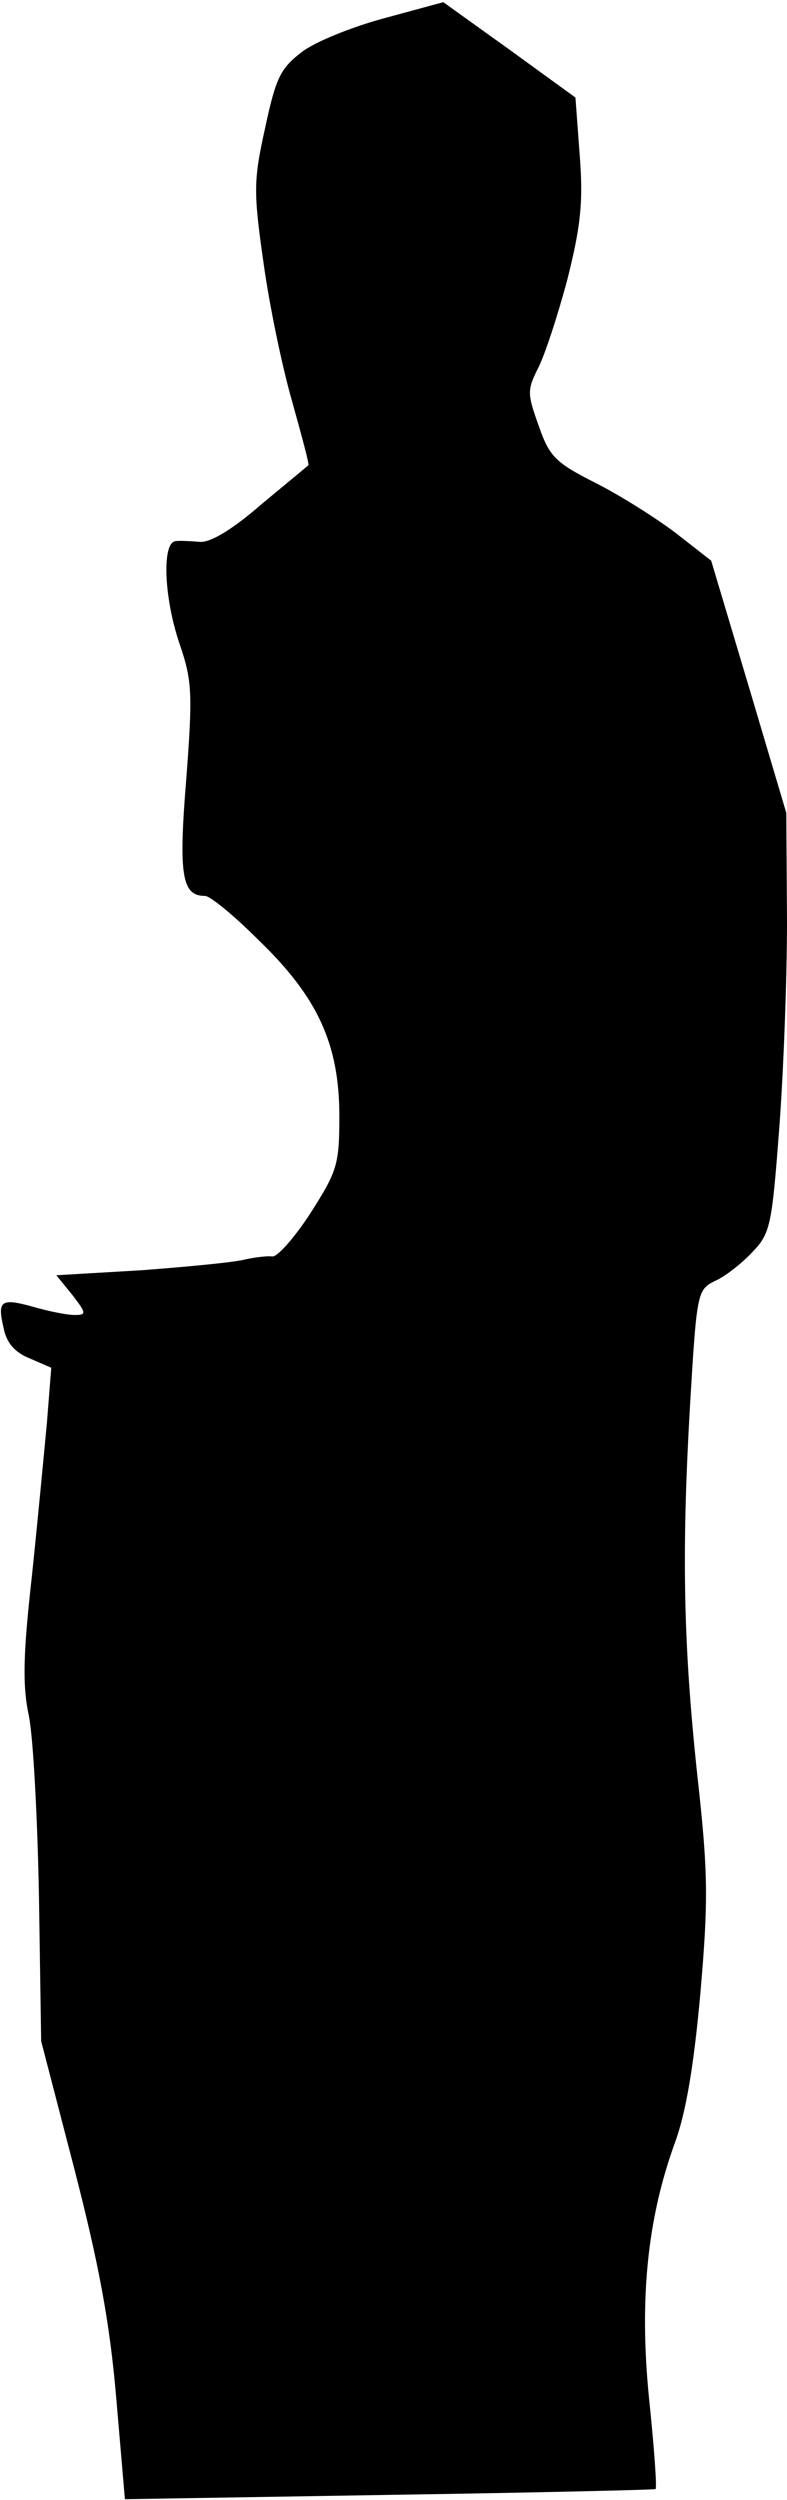 <?xml version="1.0" standalone="no"?>
<!DOCTYPE svg PUBLIC "-//W3C//DTD SVG 20010904//EN"
 "http://www.w3.org/TR/2001/REC-SVG-20010904/DTD/svg10.dtd">
<svg version="1.0" xmlns="http://www.w3.org/2000/svg"
 width="109pt" height="346pt" viewBox="0 0 109 346"
 preserveAspectRatio="xMidYMid meet">
<g transform="translate(0,346) scale(0.1,-0.1)"
fill="#000000" stroke="none">
<path fill="#000000" stroke="none" d="M533 3435 c-45 -12 -97 -33 -115 -47
-30 -23 -36 -36 -51 -106 -16 -72 -16 -88 -2 -186 8 -58 26 -145 40 -193 13
-47 24 -87 22 -87 -1 -1 -30 -25 -65 -54 -39 -34 -70 -53 -85 -52 -12 1 -28 2
-34 1 -19 -2 -16 -79 6 -143 17 -50 18 -67 9 -186 -11 -134 -6 -162 26 -162 7
0 40 -27 74 -61 82 -79 112 -144 112 -244 0 -67 -3 -76 -40 -134 -22 -34 -46
-61 -53 -60 -6 1 -23 -1 -37 -4 -14 -4 -78 -10 -143 -15 l-119 -7 22 -27 c20
-26 20 -28 3 -28 -10 0 -35 5 -56 11 -46 13 -51 9 -42 -29 4 -21 16 -34 36
-42 l30 -13 -6 -76 c-4 -42 -13 -138 -21 -214 -12 -107 -13 -150 -4 -192 6
-29 12 -142 14 -252 l3 -198 46 -177 c34 -132 49 -212 58 -317 l12 -140 366 6
c201 3 367 7 369 8 2 2 -2 58 -9 125 -14 139 -2 251 36 355 15 41 26 106 35
206 11 127 11 166 -4 300 -20 186 -22 314 -10 519 9 151 10 155 34 167 14 6
37 24 52 40 25 26 27 37 37 168 6 77 11 208 11 290 l-1 150 -52 175 -52 174
-50 39 c-28 21 -77 52 -111 69 -55 28 -63 36 -78 79 -16 45 -16 49 0 81 9 18
27 73 40 122 18 72 22 105 17 170 l-6 81 -91 66 -92 66 -81 -22z"/>
</g>
</svg>
